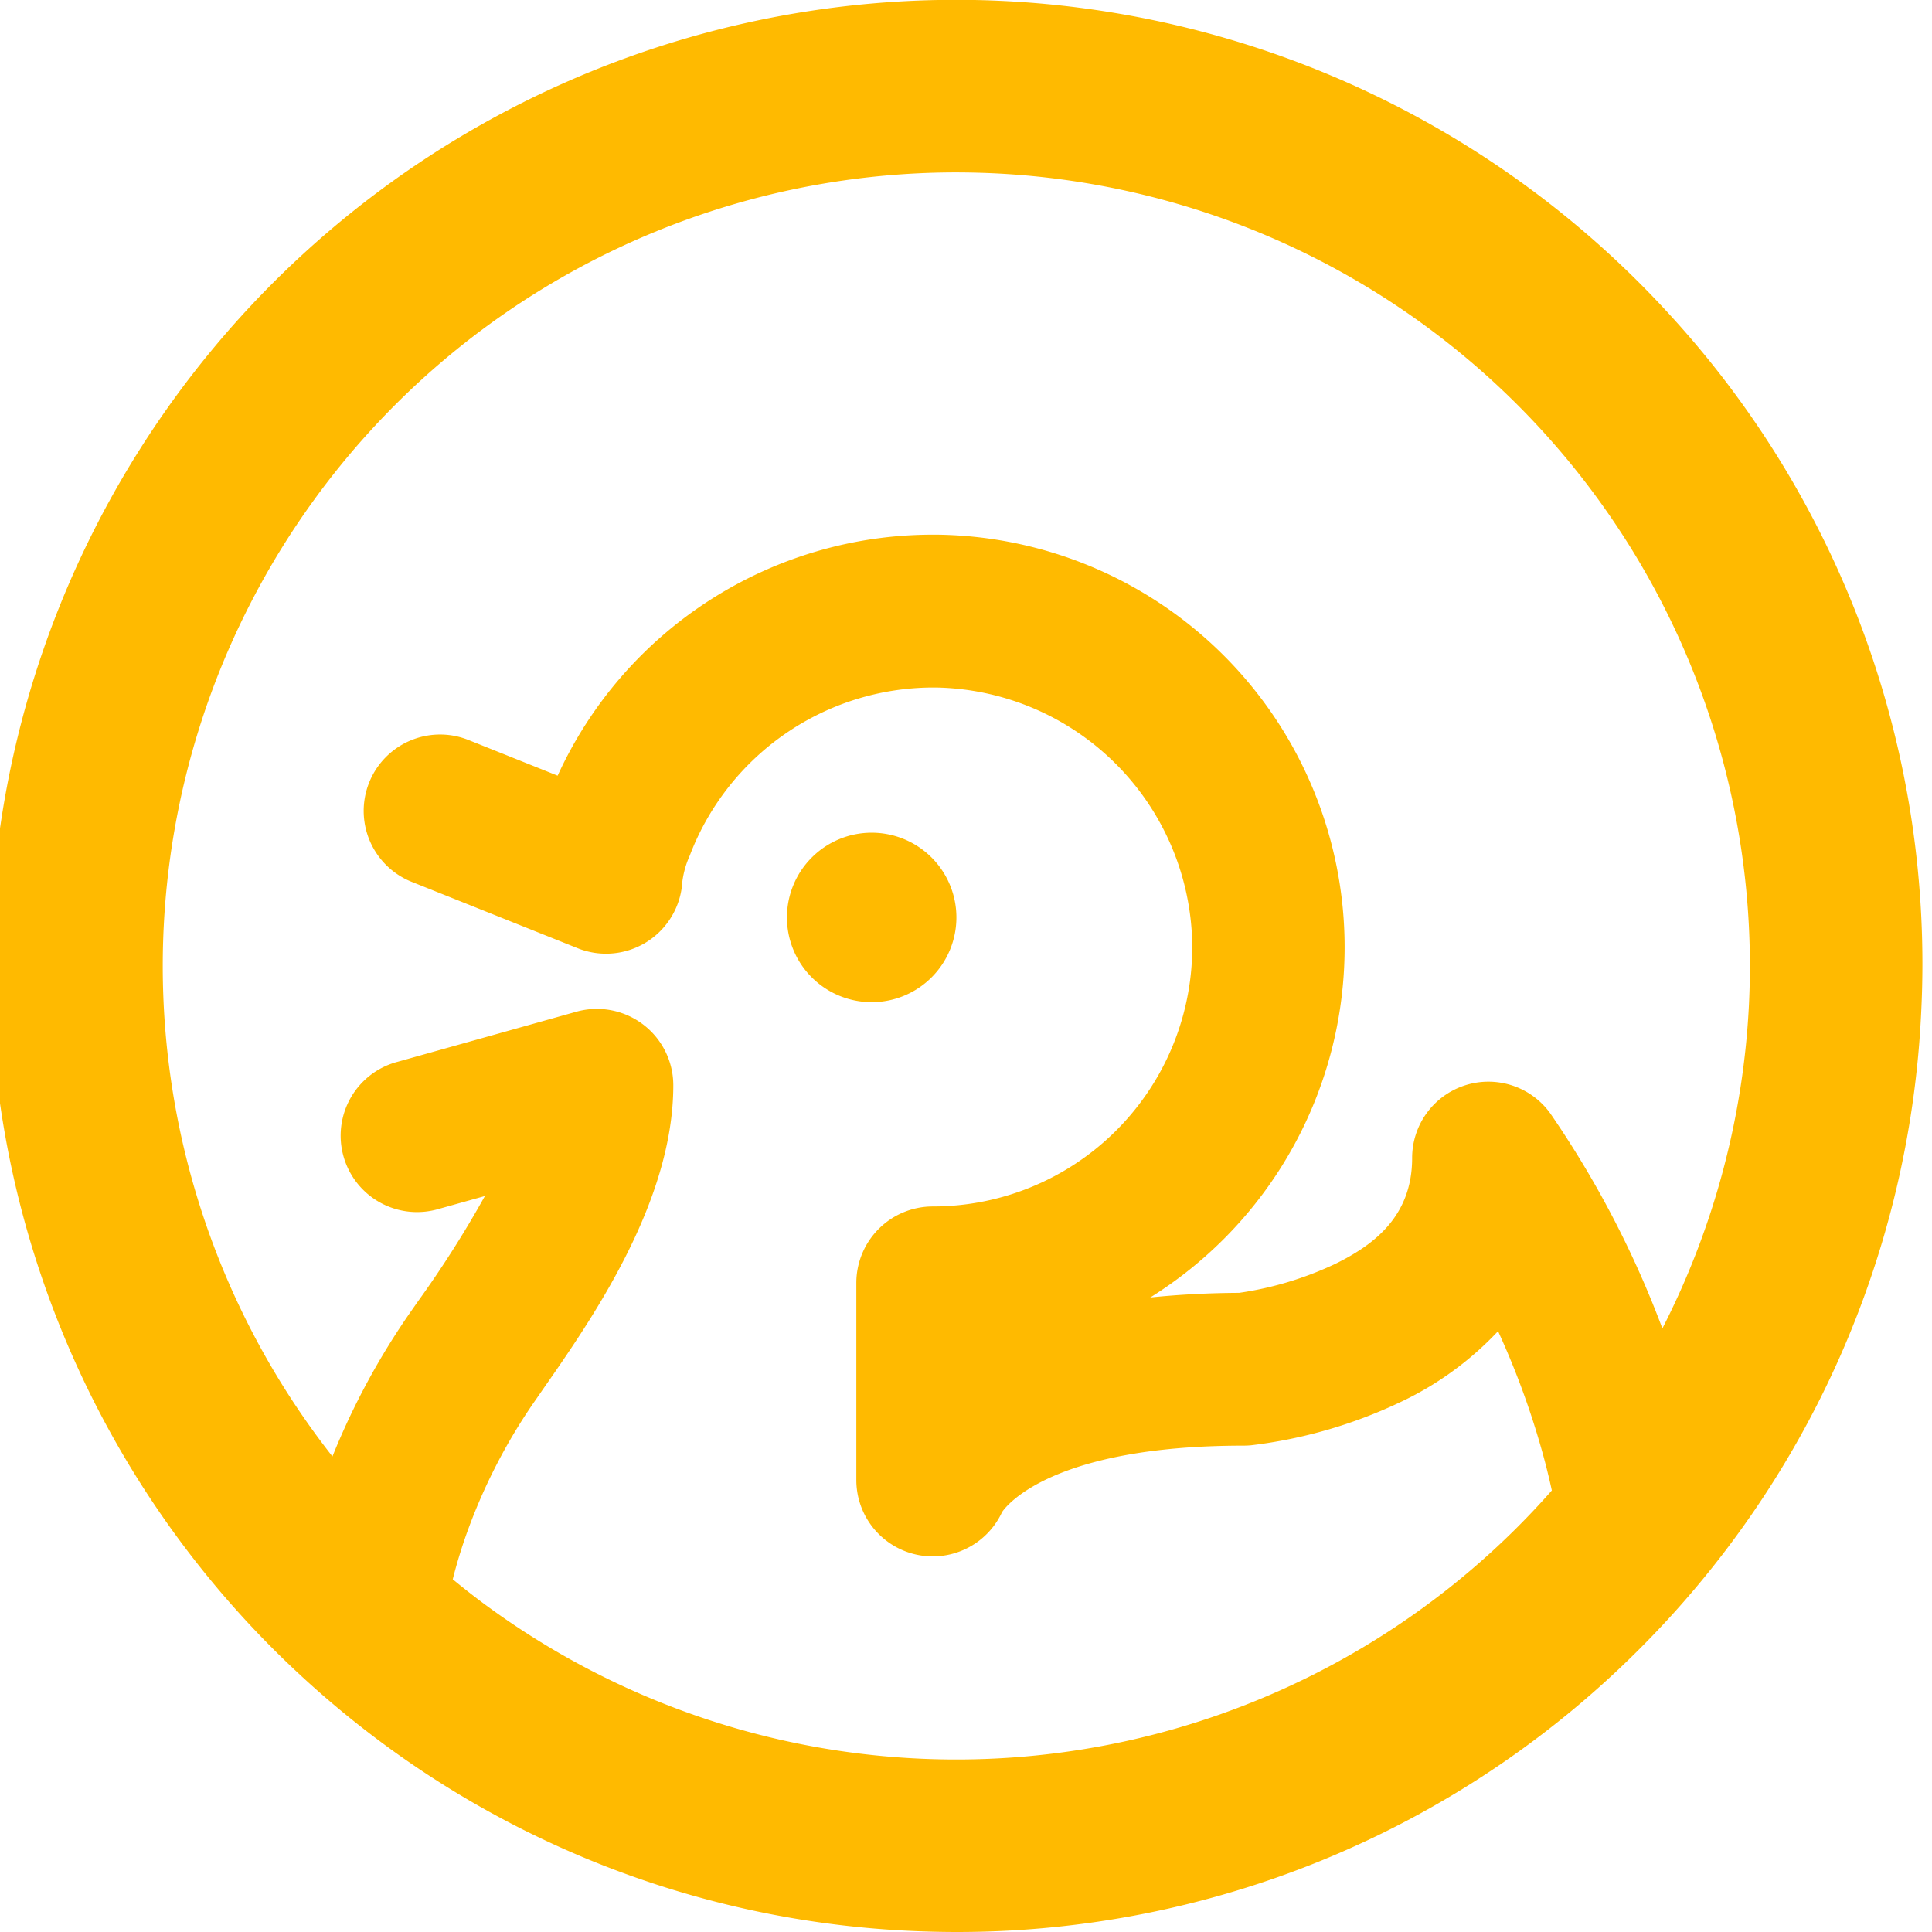 <svg data-name="그룹 1393" xmlns="http://www.w3.org/2000/svg" width="110" height="110" viewBox="0 0 110 110">
    <defs>
        <clipPath id="ycs036185a">
            <path data-name="사각형 805" style="fill:#ffba00" d="M0 0h110v110H0z"/>
        </clipPath>
    </defs>
    <g data-name="그룹 1125" style="clip-path:url(#ycs036185a)">
        <path data-name="패스 843" d="M235.835 251.125a4.824 4.824 0 1 0-4.824-4.823 4.823 4.823 0 0 0 4.824 4.823" transform="translate(-186.205 -194.066)" style="fill:#ffba00"/>
        <path data-name="패스 844" d="M95.646 17.948A55 55 0 1 0 14.608 92.33a55.39 55.39 0 0 0 7.541 6.787 54.715 54.715 0 0 0 30.31 10.824c.868.04 1.746.06 2.609.06A54.869 54.869 0 0 0 93.712 94.07a54.886 54.886 0 0 0 16.228-36.529 54.639 54.639 0 0 0-14.294-39.593M83.952 61.8a4.341 4.341 0 0 0-3 4.137c0 3.419-2.33 5.011-4.359 6.016a19.259 19.259 0 0 1-5.493 1.658c-1.771.008-3.462.1-5.058.264a23.649 23.649 0 0 0 4.33-3.475 23.493 23.493 0 0 0-16.466-39.957h-.249A23.483 23.483 0 0 0 32.3 44.165l-5.1-2.041a4.35 4.35 0 0 0-3.235 8.076l9.475 3.789a4.351 4.351 0 0 0 5.93-3.474 5.2 5.2 0 0 1 .453-1.8l.052-.136a14.854 14.854 0 0 1 13.783-9.434h.158a14.858 14.858 0 0 1 14.615 14.561 14.774 14.774 0 0 1-14.775 14.986 4.355 4.355 0 0 0-4.349 4.351v11.229a4.35 4.35 0 0 0 8.3 1.815c.254-.374 2.87-3.777 13.752-3.777.141 0 .283-.007.424-.02a27.35 27.35 0 0 0 8.426-2.423 18.34 18.34 0 0 0 5.635-4.074 46.366 46.366 0 0 1 2.674 7.448c.142.542.272 1.085.388 1.62a45.36 45.36 0 0 1-2.106 2.234 45.2 45.2 0 0 1-58.78 4.153 45.225 45.225 0 0 1-1.691-1.329c.173-.69.382-1.4.622-2.119a32.244 32.244 0 0 1 4.149-8.17l.345-.5c2.783-3.991 7.441-10.672 7.441-17.336a4.351 4.351 0 0 0-5.523-4.189L23.2 60.452a4.35 4.35 0 1 0 2.34 8.378l2.619-.732a61.04 61.04 0 0 1-3.84 6.038l-.368.527a41.545 41.545 0 0 0-4.472 8.262A45.184 45.184 0 0 1 54.95 9.817c.708 0 1.427.017 2.138.049a45.181 45.181 0 0 1 43.046 47.22v.01A45.442 45.442 0 0 1 95.2 75.637a56.644 56.644 0 0 0-6.39-12.256 4.342 4.342 0 0 0-4.858-1.581" transform="translate(-.551 -.001)" style="fill:#ffba00"/>
    </g>
</svg>
